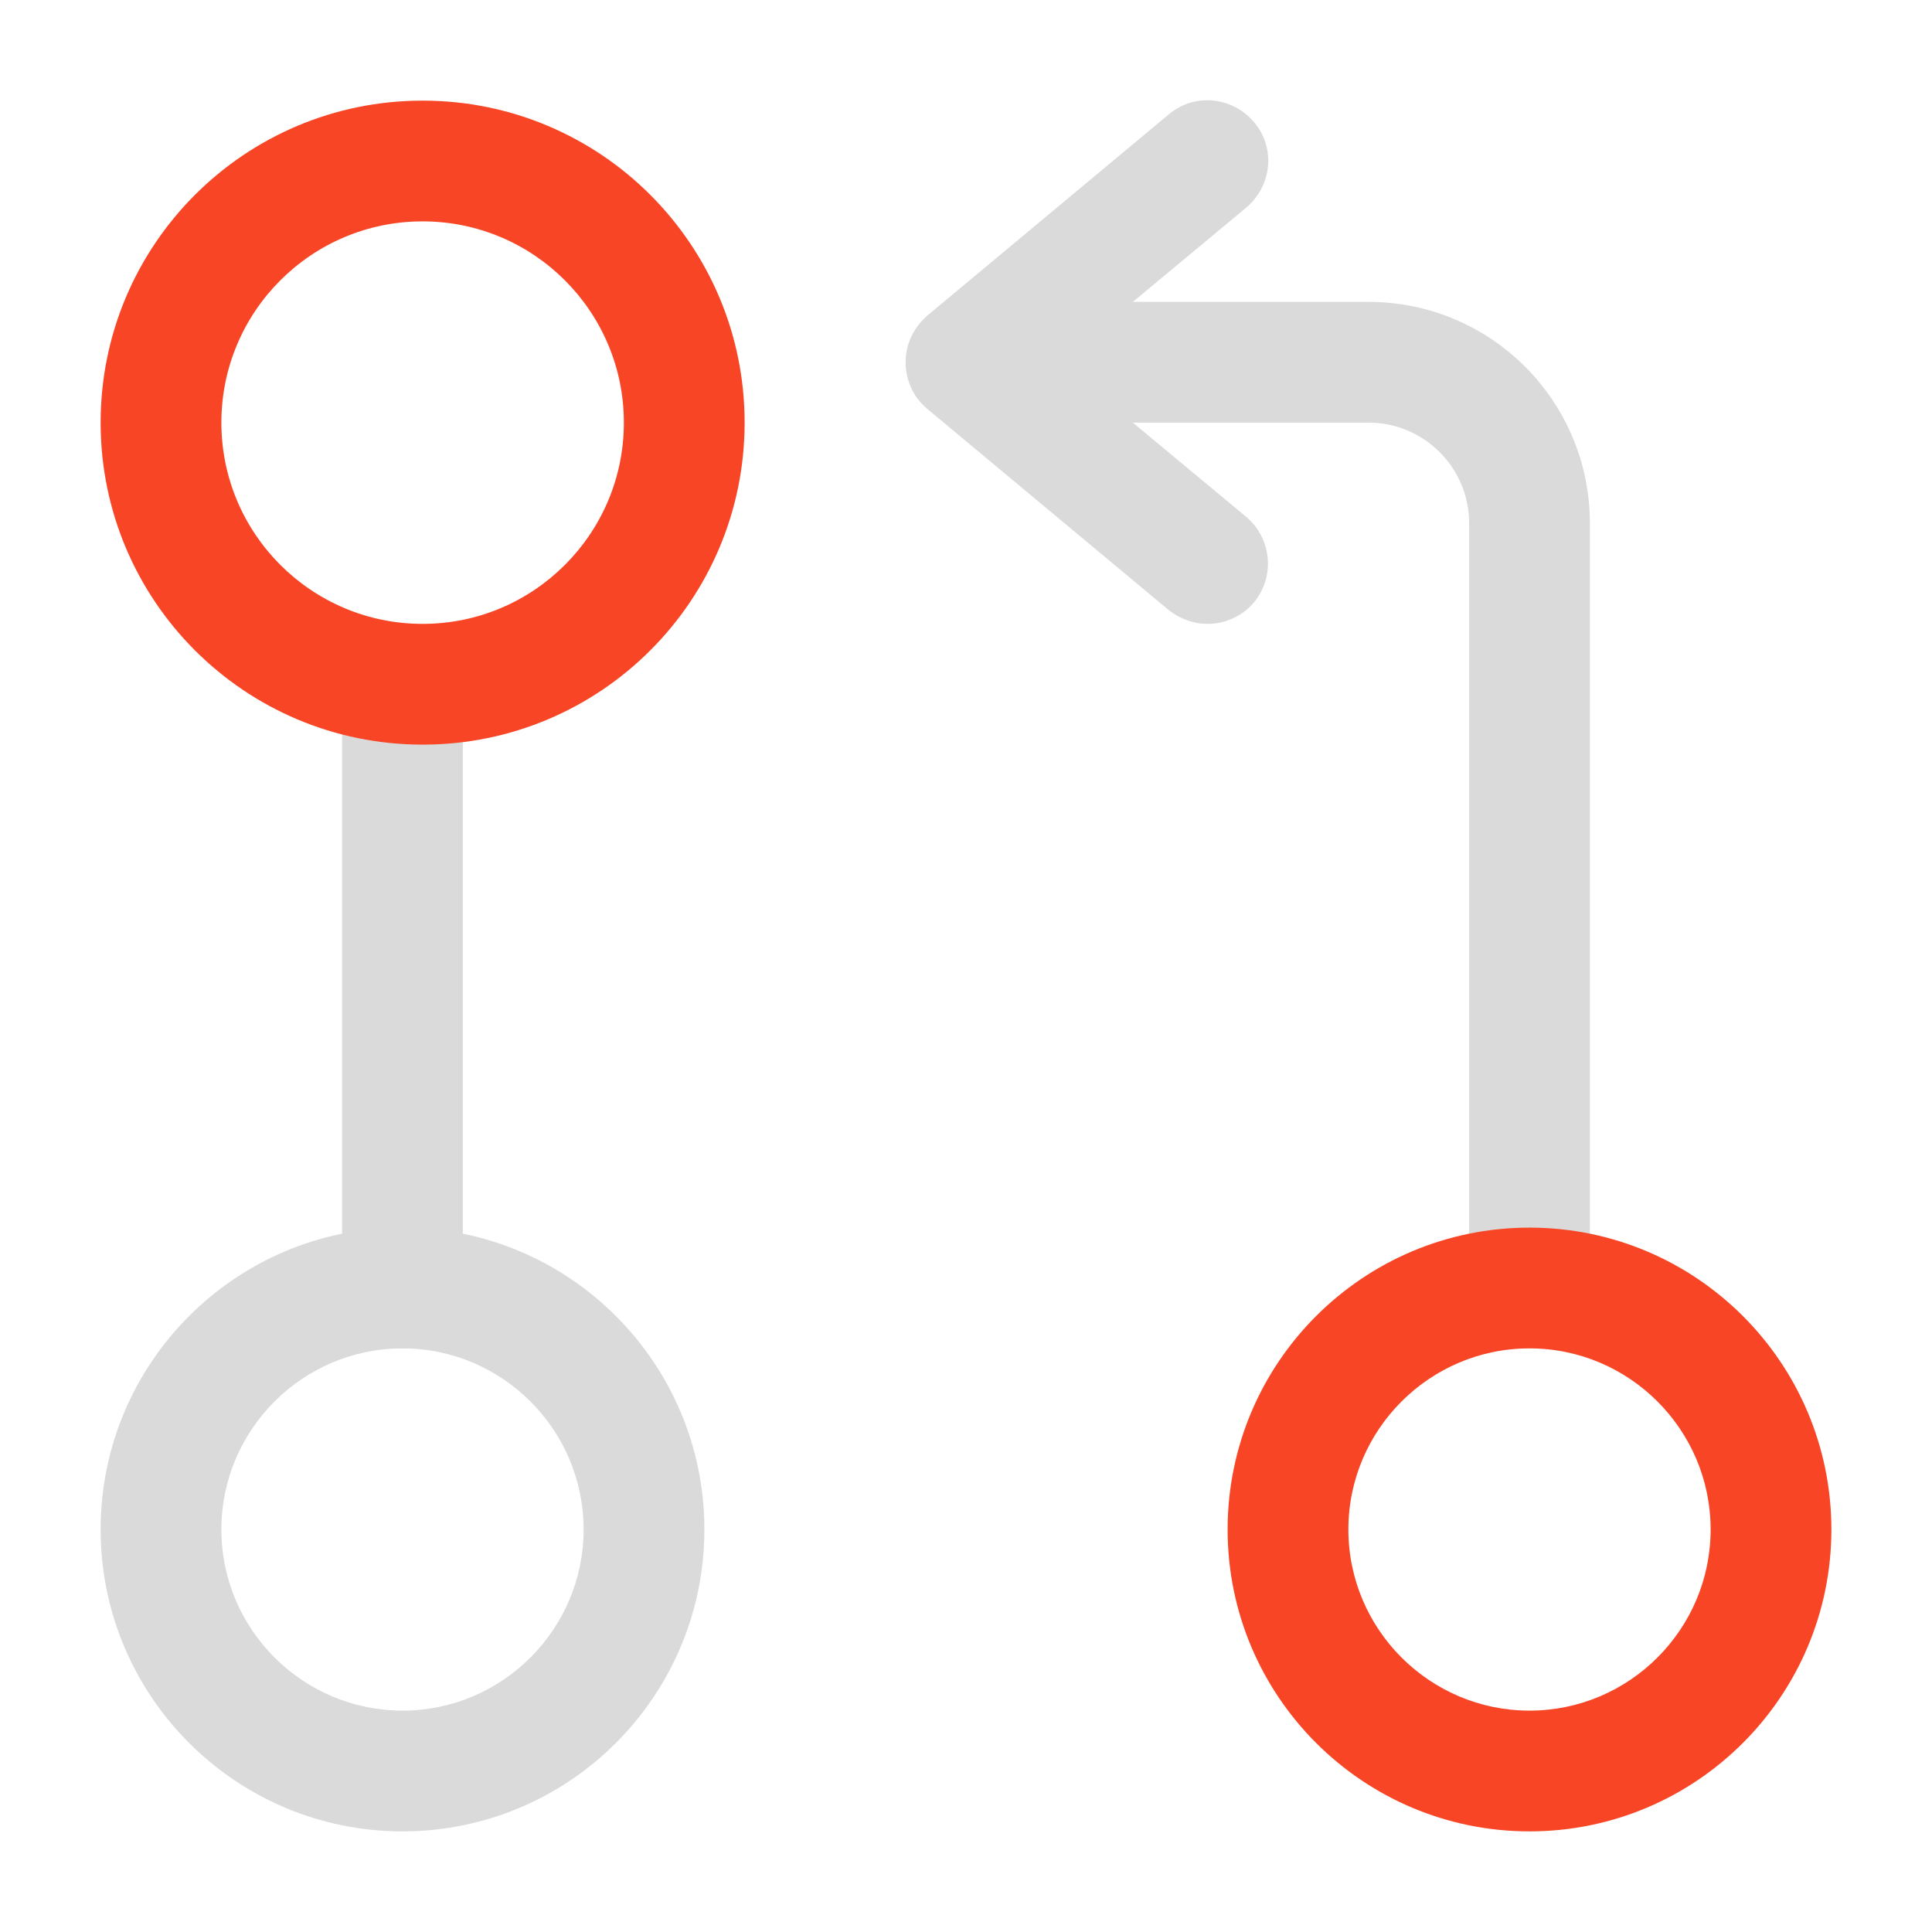 <svg width="60" height="60" viewBox="0 0 60 60" fill="none" xmlns="http://www.w3.org/2000/svg">
<path d="M47.5 41.875C46.475 41.875 45.625 41.025 45.625 40V16.25C45.625 14.525 44.225 13.125 42.5 13.125H31.25C30.225 13.125 29.375 12.275 29.375 11.25C29.375 10.225 30.225 9.375 31.25 9.375H42.5C46.3 9.375 49.375 12.45 49.375 16.25V40C49.375 41.025 48.525 41.875 47.5 41.875Z" fill="#DADADA"/>
<path d="M37.5 19.375C37.075 19.375 36.65 19.225 36.3 18.95L28.8 12.7C28.375 12.35 28.125 11.825 28.125 11.25C28.125 10.675 28.375 10.175 28.8 9.8L36.3 3.55C37.1 2.875 38.275 3 38.95 3.8C39.625 4.6 39.5 5.775 38.7 6.45L32.925 11.25L38.7 16.05C39.5 16.725 39.6 17.9 38.95 18.7C38.575 19.15 38.025 19.375 37.5 19.375Z" fill="#DADADA"/>
<path d="M12.5 41.875C11.475 41.875 10.625 41.025 10.625 40V22.5C10.625 21.475 11.475 20.625 12.5 20.625C13.525 20.625 14.375 21.475 14.375 22.5V40C14.375 41.025 13.525 41.875 12.5 41.875Z" fill="#DADADA"/>
<path d="M12.5 56.875C7.325 56.875 3.125 52.675 3.125 47.5C3.125 42.325 7.325 38.125 12.5 38.125C17.675 38.125 21.875 42.325 21.875 47.5C21.875 52.675 17.675 56.875 12.5 56.875ZM12.5 41.875C9.4 41.875 6.875 44.4 6.875 47.5C6.875 50.6 9.4 53.125 12.5 53.125C15.6 53.125 18.125 50.6 18.125 47.5C18.125 44.4 15.6 41.875 12.5 41.875Z" fill="#DADADA"/>
<path d="M47.5 56.875C42.325 56.875 38.125 52.675 38.125 47.5C38.125 42.325 42.325 38.125 47.5 38.125C52.675 38.125 56.875 42.325 56.875 47.5C56.875 52.675 52.675 56.875 47.5 56.875ZM47.5 41.875C44.4 41.875 41.875 44.4 41.875 47.5C41.875 50.6 44.4 53.125 47.5 53.125C50.6 53.125 53.125 50.6 53.125 47.5C53.125 44.4 50.6 41.875 47.5 41.875Z" fill="#F84525"/>
<path d="M13.125 23.125C7.6 23.125 3.125 18.65 3.125 13.125C3.125 7.6 7.6 3.125 13.125 3.125C18.65 3.125 23.125 7.6 23.125 13.125C23.125 18.65 18.65 23.125 13.125 23.125ZM13.125 6.875C9.675 6.875 6.875 9.675 6.875 13.125C6.875 16.575 9.675 19.375 13.125 19.375C16.575 19.375 19.375 16.575 19.375 13.125C19.375 9.675 16.575 6.875 13.125 6.875Z" fill="#F84525"/>
</svg>

